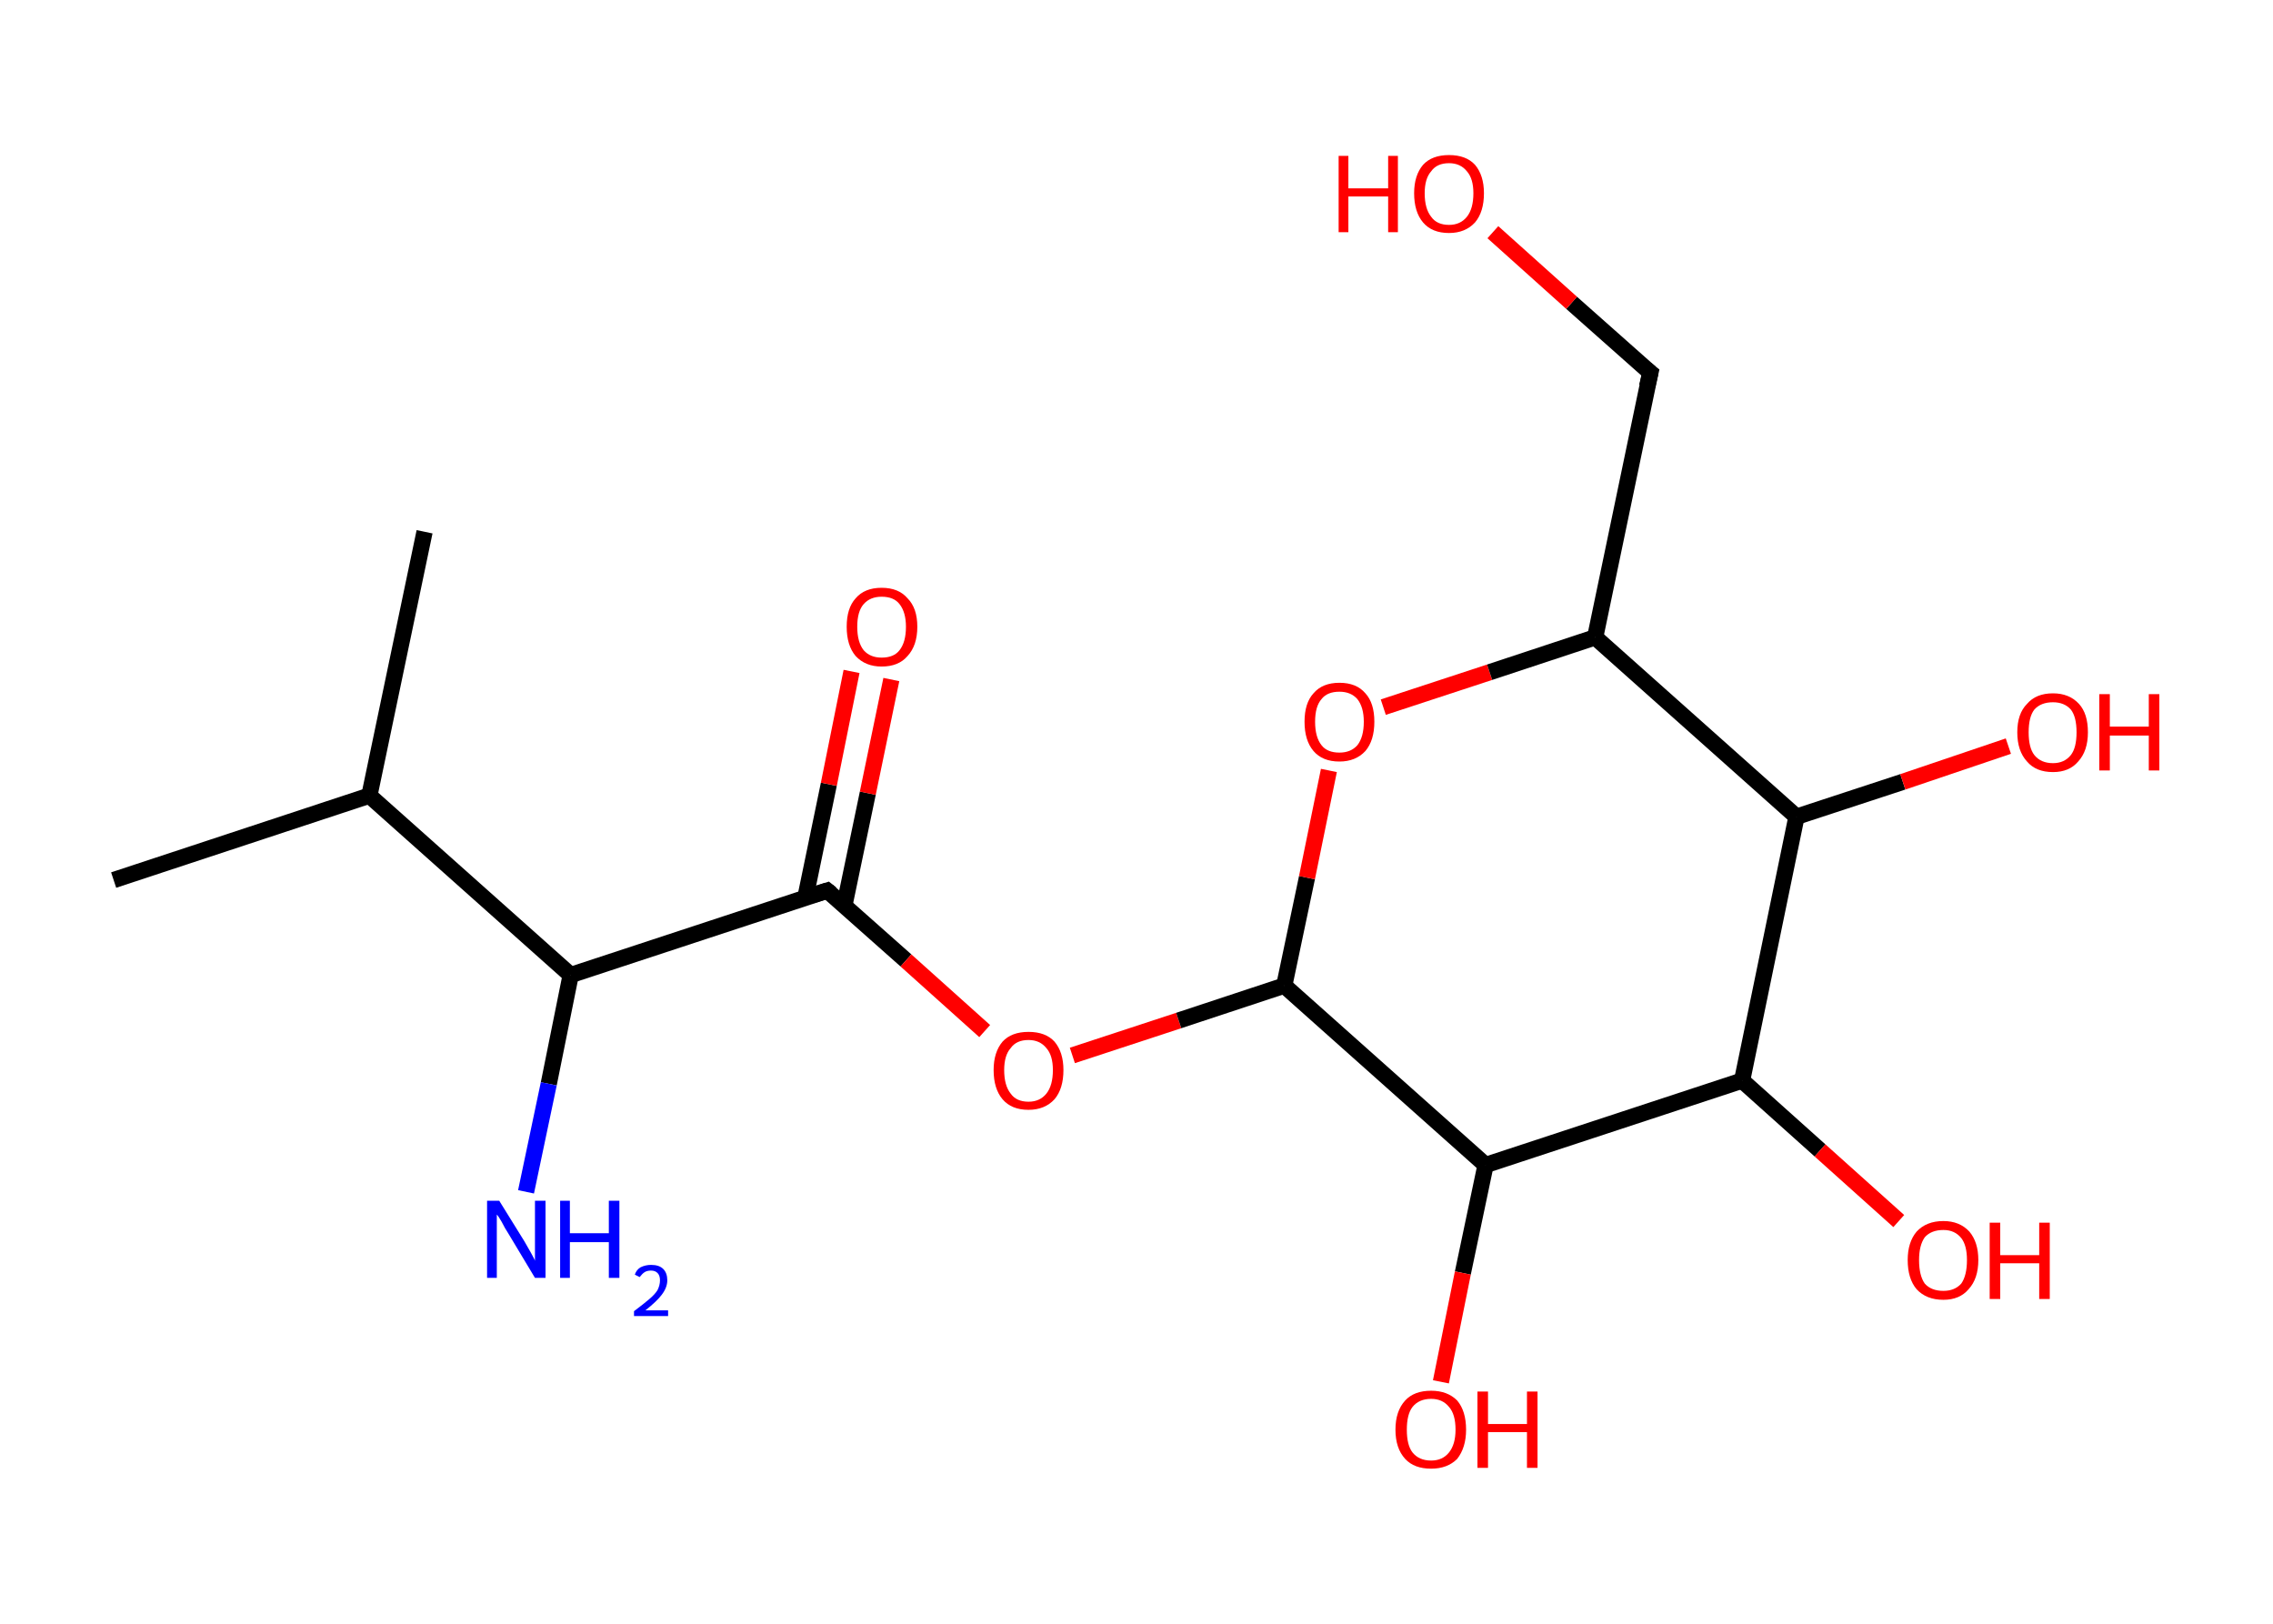 <?xml version='1.0' encoding='ASCII' standalone='yes'?>
<svg xmlns="http://www.w3.org/2000/svg" xmlns:rdkit="http://www.rdkit.org/xml" xmlns:xlink="http://www.w3.org/1999/xlink" version="1.1" baseProfile="full" xml:space="preserve" width="280px" height="200px" viewBox="0 0 280 200">
<!-- END OF HEADER -->
<rect style="opacity:1.0;fill:#FFFFFF;stroke:none" width="280.0" height="200.0" x="0.0" y="0.0"> </rect>
<path class="bond-0 atom-0 atom-1" d="M 14.0,108.4 L 45.5,98.0" style="fill:none;fill-rule:evenodd;stroke:#000000;stroke-width:2.0px;stroke-linecap:butt;stroke-linejoin:miter;stroke-opacity:1"/>
<path class="bond-1 atom-1 atom-2" d="M 45.5,98.0 L 52.3,65.5" style="fill:none;fill-rule:evenodd;stroke:#000000;stroke-width:2.0px;stroke-linecap:butt;stroke-linejoin:miter;stroke-opacity:1"/>
<path class="bond-2 atom-1 atom-3" d="M 45.5,98.0 L 70.3,120.1" style="fill:none;fill-rule:evenodd;stroke:#000000;stroke-width:2.0px;stroke-linecap:butt;stroke-linejoin:miter;stroke-opacity:1"/>
<path class="bond-3 atom-3 atom-4" d="M 70.3,120.1 L 67.6,133.5" style="fill:none;fill-rule:evenodd;stroke:#000000;stroke-width:2.0px;stroke-linecap:butt;stroke-linejoin:miter;stroke-opacity:1"/>
<path class="bond-3 atom-3 atom-4" d="M 67.6,133.5 L 64.8,146.8" style="fill:none;fill-rule:evenodd;stroke:#0000FF;stroke-width:2.0px;stroke-linecap:butt;stroke-linejoin:miter;stroke-opacity:1"/>
<path class="bond-4 atom-3 atom-5" d="M 70.3,120.1 L 101.9,109.7" style="fill:none;fill-rule:evenodd;stroke:#000000;stroke-width:2.0px;stroke-linecap:butt;stroke-linejoin:miter;stroke-opacity:1"/>
<path class="bond-5 atom-5 atom-6" d="M 104.0,111.6 L 106.9,97.7" style="fill:none;fill-rule:evenodd;stroke:#000000;stroke-width:2.0px;stroke-linecap:butt;stroke-linejoin:miter;stroke-opacity:1"/>
<path class="bond-5 atom-5 atom-6" d="M 106.9,97.7 L 109.8,83.7" style="fill:none;fill-rule:evenodd;stroke:#FF0000;stroke-width:2.0px;stroke-linecap:butt;stroke-linejoin:miter;stroke-opacity:1"/>
<path class="bond-5 atom-5 atom-6" d="M 99.2,110.6 L 102.1,96.6" style="fill:none;fill-rule:evenodd;stroke:#000000;stroke-width:2.0px;stroke-linecap:butt;stroke-linejoin:miter;stroke-opacity:1"/>
<path class="bond-5 atom-5 atom-6" d="M 102.1,96.6 L 104.9,82.7" style="fill:none;fill-rule:evenodd;stroke:#FF0000;stroke-width:2.0px;stroke-linecap:butt;stroke-linejoin:miter;stroke-opacity:1"/>
<path class="bond-6 atom-5 atom-7" d="M 101.9,109.7 L 111.6,118.3" style="fill:none;fill-rule:evenodd;stroke:#000000;stroke-width:2.0px;stroke-linecap:butt;stroke-linejoin:miter;stroke-opacity:1"/>
<path class="bond-6 atom-5 atom-7" d="M 111.6,118.3 L 121.3,127.0" style="fill:none;fill-rule:evenodd;stroke:#FF0000;stroke-width:2.0px;stroke-linecap:butt;stroke-linejoin:miter;stroke-opacity:1"/>
<path class="bond-7 atom-7 atom-8" d="M 132.1,130.0 L 145.2,125.7" style="fill:none;fill-rule:evenodd;stroke:#FF0000;stroke-width:2.0px;stroke-linecap:butt;stroke-linejoin:miter;stroke-opacity:1"/>
<path class="bond-7 atom-7 atom-8" d="M 145.2,125.7 L 158.2,121.4" style="fill:none;fill-rule:evenodd;stroke:#000000;stroke-width:2.0px;stroke-linecap:butt;stroke-linejoin:miter;stroke-opacity:1"/>
<path class="bond-8 atom-8 atom-9" d="M 158.2,121.4 L 161.0,108.1" style="fill:none;fill-rule:evenodd;stroke:#000000;stroke-width:2.0px;stroke-linecap:butt;stroke-linejoin:miter;stroke-opacity:1"/>
<path class="bond-8 atom-8 atom-9" d="M 161.0,108.1 L 163.7,94.9" style="fill:none;fill-rule:evenodd;stroke:#FF0000;stroke-width:2.0px;stroke-linecap:butt;stroke-linejoin:miter;stroke-opacity:1"/>
<path class="bond-9 atom-9 atom-10" d="M 170.4,87.1 L 183.5,82.8" style="fill:none;fill-rule:evenodd;stroke:#FF0000;stroke-width:2.0px;stroke-linecap:butt;stroke-linejoin:miter;stroke-opacity:1"/>
<path class="bond-9 atom-9 atom-10" d="M 183.5,82.8 L 196.5,78.5" style="fill:none;fill-rule:evenodd;stroke:#000000;stroke-width:2.0px;stroke-linecap:butt;stroke-linejoin:miter;stroke-opacity:1"/>
<path class="bond-10 atom-10 atom-11" d="M 196.5,78.5 L 203.3,45.9" style="fill:none;fill-rule:evenodd;stroke:#000000;stroke-width:2.0px;stroke-linecap:butt;stroke-linejoin:miter;stroke-opacity:1"/>
<path class="bond-11 atom-11 atom-12" d="M 203.3,45.9 L 193.6,37.3" style="fill:none;fill-rule:evenodd;stroke:#000000;stroke-width:2.0px;stroke-linecap:butt;stroke-linejoin:miter;stroke-opacity:1"/>
<path class="bond-11 atom-11 atom-12" d="M 193.6,37.3 L 183.9,28.6" style="fill:none;fill-rule:evenodd;stroke:#FF0000;stroke-width:2.0px;stroke-linecap:butt;stroke-linejoin:miter;stroke-opacity:1"/>
<path class="bond-12 atom-10 atom-13" d="M 196.5,78.5 L 221.3,100.6" style="fill:none;fill-rule:evenodd;stroke:#000000;stroke-width:2.0px;stroke-linecap:butt;stroke-linejoin:miter;stroke-opacity:1"/>
<path class="bond-13 atom-13 atom-14" d="M 221.3,100.6 L 234.4,96.3" style="fill:none;fill-rule:evenodd;stroke:#000000;stroke-width:2.0px;stroke-linecap:butt;stroke-linejoin:miter;stroke-opacity:1"/>
<path class="bond-13 atom-13 atom-14" d="M 234.4,96.3 L 247.4,91.9" style="fill:none;fill-rule:evenodd;stroke:#FF0000;stroke-width:2.0px;stroke-linecap:butt;stroke-linejoin:miter;stroke-opacity:1"/>
<path class="bond-14 atom-13 atom-15" d="M 221.3,100.6 L 214.6,133.1" style="fill:none;fill-rule:evenodd;stroke:#000000;stroke-width:2.0px;stroke-linecap:butt;stroke-linejoin:miter;stroke-opacity:1"/>
<path class="bond-15 atom-15 atom-16" d="M 214.6,133.1 L 224.2,141.7" style="fill:none;fill-rule:evenodd;stroke:#000000;stroke-width:2.0px;stroke-linecap:butt;stroke-linejoin:miter;stroke-opacity:1"/>
<path class="bond-15 atom-15 atom-16" d="M 224.2,141.7 L 233.9,150.4" style="fill:none;fill-rule:evenodd;stroke:#FF0000;stroke-width:2.0px;stroke-linecap:butt;stroke-linejoin:miter;stroke-opacity:1"/>
<path class="bond-16 atom-15 atom-17" d="M 214.6,133.1 L 183.0,143.5" style="fill:none;fill-rule:evenodd;stroke:#000000;stroke-width:2.0px;stroke-linecap:butt;stroke-linejoin:miter;stroke-opacity:1"/>
<path class="bond-17 atom-17 atom-18" d="M 183.0,143.5 L 180.2,156.8" style="fill:none;fill-rule:evenodd;stroke:#000000;stroke-width:2.0px;stroke-linecap:butt;stroke-linejoin:miter;stroke-opacity:1"/>
<path class="bond-17 atom-17 atom-18" d="M 180.2,156.8 L 177.5,170.2" style="fill:none;fill-rule:evenodd;stroke:#FF0000;stroke-width:2.0px;stroke-linecap:butt;stroke-linejoin:miter;stroke-opacity:1"/>
<path class="bond-18 atom-17 atom-8" d="M 183.0,143.5 L 158.2,121.4" style="fill:none;fill-rule:evenodd;stroke:#000000;stroke-width:2.0px;stroke-linecap:butt;stroke-linejoin:miter;stroke-opacity:1"/>
<path d="M 100.3,110.2 L 101.9,109.7 L 102.4,110.1" style="fill:none;stroke:#000000;stroke-width:2.0px;stroke-linecap:butt;stroke-linejoin:miter;stroke-opacity:1;"/>
<path d="M 202.9,47.6 L 203.3,45.9 L 202.8,45.5" style="fill:none;stroke:#000000;stroke-width:2.0px;stroke-linecap:butt;stroke-linejoin:miter;stroke-opacity:1;"/>
<path class="atom-4" d="M 61.5 147.9 L 64.6 152.9 Q 64.9 153.4, 65.4 154.3 Q 65.9 155.2, 65.9 155.3 L 65.9 147.9 L 67.2 147.9 L 67.2 157.4 L 65.9 157.4 L 62.6 151.9 Q 62.2 151.3, 61.8 150.5 Q 61.4 149.8, 61.2 149.6 L 61.2 157.4 L 60.0 157.4 L 60.0 147.9 L 61.5 147.9 " fill="#0000FF"/>
<path class="atom-4" d="M 69.0 147.9 L 70.2 147.9 L 70.2 151.9 L 75.0 151.9 L 75.0 147.9 L 76.3 147.9 L 76.3 157.4 L 75.0 157.4 L 75.0 153.0 L 70.2 153.0 L 70.2 157.4 L 69.0 157.4 L 69.0 147.9 " fill="#0000FF"/>
<path class="atom-4" d="M 78.2 157.0 Q 78.4 156.4, 78.9 156.1 Q 79.5 155.8, 80.2 155.8 Q 81.2 155.8, 81.7 156.3 Q 82.2 156.8, 82.2 157.7 Q 82.2 158.6, 81.5 159.5 Q 80.9 160.3, 79.5 161.4 L 82.3 161.4 L 82.3 162.1 L 78.1 162.1 L 78.1 161.5 Q 79.3 160.6, 80.0 160.0 Q 80.7 159.4, 81.0 158.9 Q 81.3 158.3, 81.3 157.7 Q 81.3 157.1, 81.0 156.8 Q 80.7 156.5, 80.2 156.5 Q 79.7 156.5, 79.4 156.7 Q 79.1 156.9, 78.8 157.3 L 78.2 157.0 " fill="#0000FF"/>
<path class="atom-6" d="M 104.3 77.2 Q 104.3 74.9, 105.4 73.7 Q 106.5 72.4, 108.6 72.4 Q 110.7 72.4, 111.8 73.7 Q 113.0 74.9, 113.0 77.2 Q 113.0 79.5, 111.8 80.8 Q 110.7 82.1, 108.6 82.1 Q 106.6 82.1, 105.4 80.8 Q 104.3 79.5, 104.3 77.2 M 108.6 81.0 Q 110.1 81.0, 110.8 80.1 Q 111.6 79.1, 111.6 77.2 Q 111.6 75.4, 110.8 74.4 Q 110.1 73.5, 108.6 73.5 Q 107.2 73.5, 106.4 74.4 Q 105.6 75.3, 105.6 77.2 Q 105.6 79.1, 106.4 80.1 Q 107.2 81.0, 108.6 81.0 " fill="#FF0000"/>
<path class="atom-7" d="M 122.4 131.8 Q 122.4 129.6, 123.5 128.3 Q 124.6 127.1, 126.7 127.1 Q 128.8 127.1, 129.9 128.3 Q 131.0 129.6, 131.0 131.8 Q 131.0 134.1, 129.9 135.4 Q 128.7 136.7, 126.7 136.7 Q 124.6 136.7, 123.5 135.4 Q 122.4 134.1, 122.4 131.8 M 126.7 135.7 Q 128.1 135.7, 128.9 134.7 Q 129.7 133.7, 129.7 131.8 Q 129.7 130.0, 128.9 129.1 Q 128.1 128.1, 126.7 128.1 Q 125.2 128.1, 124.5 129.1 Q 123.7 130.0, 123.7 131.8 Q 123.7 133.7, 124.5 134.7 Q 125.2 135.7, 126.7 135.7 " fill="#FF0000"/>
<path class="atom-9" d="M 160.7 88.9 Q 160.7 86.6, 161.8 85.4 Q 162.9 84.1, 165.0 84.1 Q 167.1 84.1, 168.2 85.4 Q 169.3 86.6, 169.3 88.9 Q 169.3 91.2, 168.2 92.5 Q 167.0 93.8, 165.0 93.8 Q 162.9 93.8, 161.8 92.5 Q 160.7 91.2, 160.7 88.9 M 165.0 92.7 Q 166.4 92.7, 167.2 91.8 Q 168.0 90.8, 168.0 88.9 Q 168.0 87.1, 167.2 86.1 Q 166.4 85.2, 165.0 85.2 Q 163.5 85.2, 162.8 86.1 Q 162.0 87.0, 162.0 88.9 Q 162.0 90.8, 162.8 91.8 Q 163.5 92.7, 165.0 92.7 " fill="#FF0000"/>
<path class="atom-12" d="M 164.9 19.2 L 166.1 19.2 L 166.1 23.2 L 171.0 23.2 L 171.0 19.2 L 172.2 19.2 L 172.2 28.6 L 171.0 28.6 L 171.0 24.2 L 166.1 24.2 L 166.1 28.6 L 164.9 28.6 L 164.9 19.2 " fill="#FF0000"/>
<path class="atom-12" d="M 174.2 23.8 Q 174.2 21.6, 175.3 20.3 Q 176.4 19.1, 178.5 19.1 Q 180.6 19.1, 181.7 20.3 Q 182.8 21.6, 182.8 23.8 Q 182.8 26.1, 181.7 27.4 Q 180.5 28.7, 178.5 28.7 Q 176.4 28.7, 175.3 27.4 Q 174.2 26.1, 174.2 23.8 M 178.5 27.7 Q 179.9 27.7, 180.7 26.7 Q 181.5 25.7, 181.5 23.8 Q 181.5 22.0, 180.7 21.1 Q 179.9 20.1, 178.5 20.1 Q 177.0 20.1, 176.3 21.1 Q 175.5 22.0, 175.5 23.8 Q 175.5 25.7, 176.3 26.7 Q 177.0 27.7, 178.5 27.7 " fill="#FF0000"/>
<path class="atom-14" d="M 248.5 90.2 Q 248.5 87.9, 249.7 86.7 Q 250.8 85.4, 252.9 85.4 Q 254.9 85.4, 256.1 86.7 Q 257.2 87.9, 257.2 90.2 Q 257.2 92.5, 256.0 93.8 Q 254.9 95.1, 252.9 95.1 Q 250.8 95.1, 249.7 93.8 Q 248.5 92.5, 248.5 90.2 M 252.9 94.0 Q 254.3 94.0, 255.1 93.0 Q 255.8 92.1, 255.8 90.2 Q 255.8 88.3, 255.1 87.4 Q 254.3 86.5, 252.9 86.5 Q 251.4 86.5, 250.6 87.4 Q 249.9 88.3, 249.9 90.2 Q 249.9 92.1, 250.6 93.0 Q 251.4 94.0, 252.9 94.0 " fill="#FF0000"/>
<path class="atom-14" d="M 258.6 85.5 L 259.9 85.5 L 259.9 89.5 L 264.7 89.5 L 264.7 85.5 L 266.0 85.5 L 266.0 94.9 L 264.7 94.9 L 264.7 90.6 L 259.9 90.6 L 259.9 94.9 L 258.6 94.9 L 258.6 85.5 " fill="#FF0000"/>
<path class="atom-16" d="M 235.0 155.2 Q 235.0 153.0, 236.1 151.7 Q 237.3 150.4, 239.4 150.4 Q 241.4 150.4, 242.6 151.7 Q 243.7 153.0, 243.7 155.2 Q 243.7 157.5, 242.5 158.8 Q 241.4 160.1, 239.4 160.1 Q 237.3 160.1, 236.1 158.8 Q 235.0 157.5, 235.0 155.2 M 239.4 159.0 Q 240.8 159.0, 241.6 158.1 Q 242.3 157.1, 242.3 155.2 Q 242.3 153.4, 241.6 152.5 Q 240.8 151.5, 239.4 151.5 Q 237.9 151.5, 237.1 152.4 Q 236.4 153.4, 236.4 155.2 Q 236.4 157.1, 237.1 158.1 Q 237.9 159.0, 239.4 159.0 " fill="#FF0000"/>
<path class="atom-16" d="M 245.1 150.6 L 246.4 150.6 L 246.4 154.6 L 251.2 154.6 L 251.2 150.6 L 252.5 150.6 L 252.5 160.0 L 251.2 160.0 L 251.2 155.6 L 246.4 155.6 L 246.4 160.0 L 245.1 160.0 L 245.1 150.6 " fill="#FF0000"/>
<path class="atom-18" d="M 171.9 176.1 Q 171.9 173.8, 173.1 172.5 Q 174.2 171.3, 176.3 171.3 Q 178.3 171.3, 179.5 172.5 Q 180.6 173.8, 180.6 176.1 Q 180.6 178.3, 179.5 179.7 Q 178.3 180.9, 176.3 180.9 Q 174.2 180.9, 173.1 179.7 Q 171.9 178.4, 171.9 176.1 M 176.3 179.9 Q 177.7 179.9, 178.5 178.9 Q 179.3 177.9, 179.3 176.1 Q 179.3 174.2, 178.5 173.3 Q 177.7 172.3, 176.3 172.3 Q 174.8 172.3, 174.0 173.3 Q 173.3 174.2, 173.3 176.1 Q 173.3 178.0, 174.0 178.9 Q 174.8 179.9, 176.3 179.9 " fill="#FF0000"/>
<path class="atom-18" d="M 182.0 171.4 L 183.3 171.4 L 183.3 175.4 L 188.1 175.4 L 188.1 171.4 L 189.4 171.4 L 189.4 180.8 L 188.1 180.8 L 188.1 176.4 L 183.3 176.4 L 183.3 180.8 L 182.0 180.8 L 182.0 171.4 " fill="#FF0000"/>
</svg>
